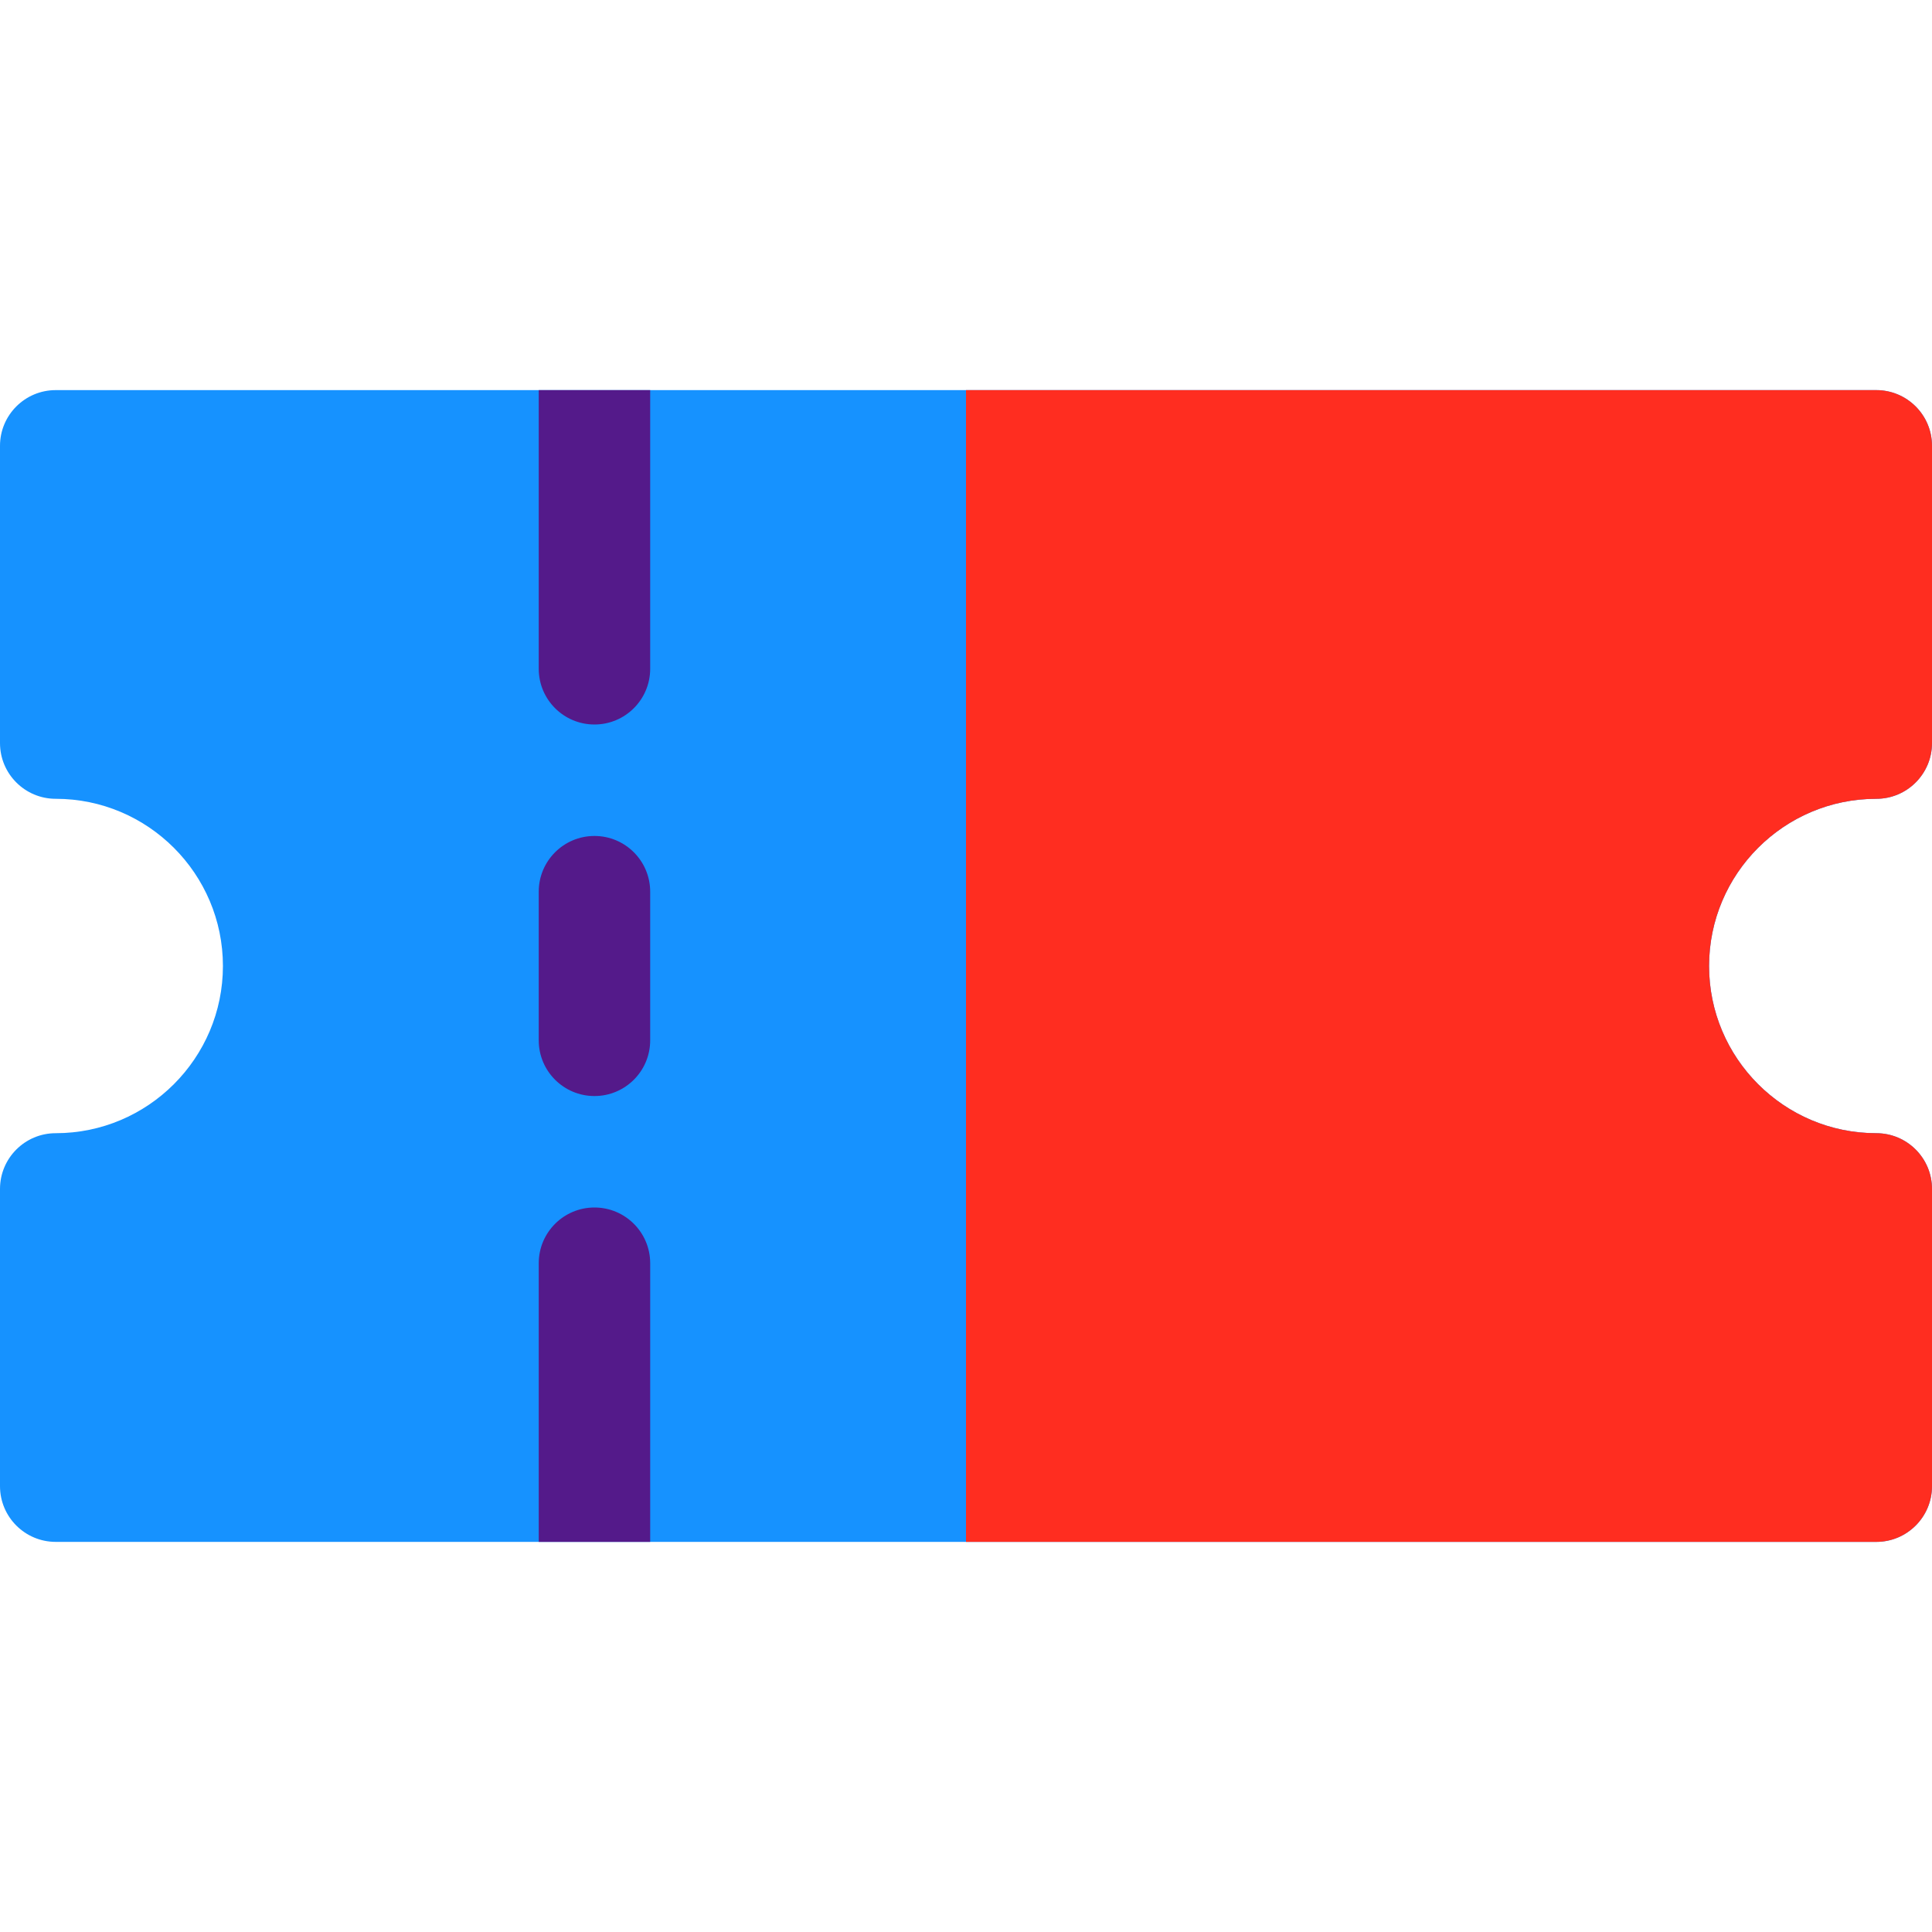 <?xml version="1.0"?>
<svg xmlns="http://www.w3.org/2000/svg" xmlns:xlink="http://www.w3.org/1999/xlink" version="1.1" id="Capa_1" x="0px" y="0px" viewBox="0 0 512 512" style="enable-background:new 0 0 512 512;" xml:space="preserve" width="512px" height="512px" class=""><g><path style="fill:#1692FF" d="M497.231,211.692c8.157,0,14.769-6.613,14.769-14.769v-78.769c0-8.157-6.613-14.769-14.769-14.769  H14.769C6.613,103.385,0,109.997,0,118.154v78.769c0,8.157,6.613,14.769,14.769,14.769c24.431,0,44.308,19.876,44.308,44.308  S39.2,300.308,14.769,300.308C6.613,300.308,0,306.92,0,315.077v78.769c0,8.157,6.613,14.769,14.769,14.769h482.462  c8.157,0,14.769-6.613,14.769-14.769v-78.769c0-8.157-6.613-14.769-14.769-14.769c-24.431,0-44.308-19.876-44.308-44.308  S472.8,211.692,497.231,211.692z" data-original="#1692FF" class="active-path" data-old_color="#1692FF"/><g>
	<path style="fill:#541A8A" d="M157.538,192c8.157,0,14.769-6.613,14.769-14.769v-73.846h-29.538v73.846   C142.769,185.387,149.382,192,157.538,192z" data-original="#4F5EC6" class="" data-old_color="#4F5EC6"/>
	<path style="fill:#541A8A" d="M172.308,334.769c0-8.157-6.613-14.769-14.769-14.769c-8.157,0-14.769,6.613-14.769,14.769v73.846   h29.538V334.769z" data-original="#4F5EC6" class="" data-old_color="#4F5EC6"/>
	<path style="fill:#541A8A" d="M157.538,290.462c-8.157,0-14.769-6.613-14.769-14.769v-39.385c0-8.157,6.613-14.769,14.769-14.769   c8.157,0,14.769,6.613,14.769,14.769v39.385C172.308,283.849,165.695,290.462,157.538,290.462z" data-original="#4F5EC6" class="" data-old_color="#4F5EC6"/>
</g><path style="fill:#FF2D20" d="M497.231,103.385H256v305.231h241.231c8.157,0,14.769-6.613,14.769-14.769v-78.769  c0-8.157-6.613-14.769-14.769-14.769c-24.431,0-44.308-19.876-44.308-44.308s19.876-44.308,44.308-44.308  c8.157,0,14.769-6.613,14.769-14.769v-78.769C512,109.997,505.387,103.385,497.231,103.385z" data-original="#007FDD" class="" data-old_color="#007FDD"/></g> </svg>
